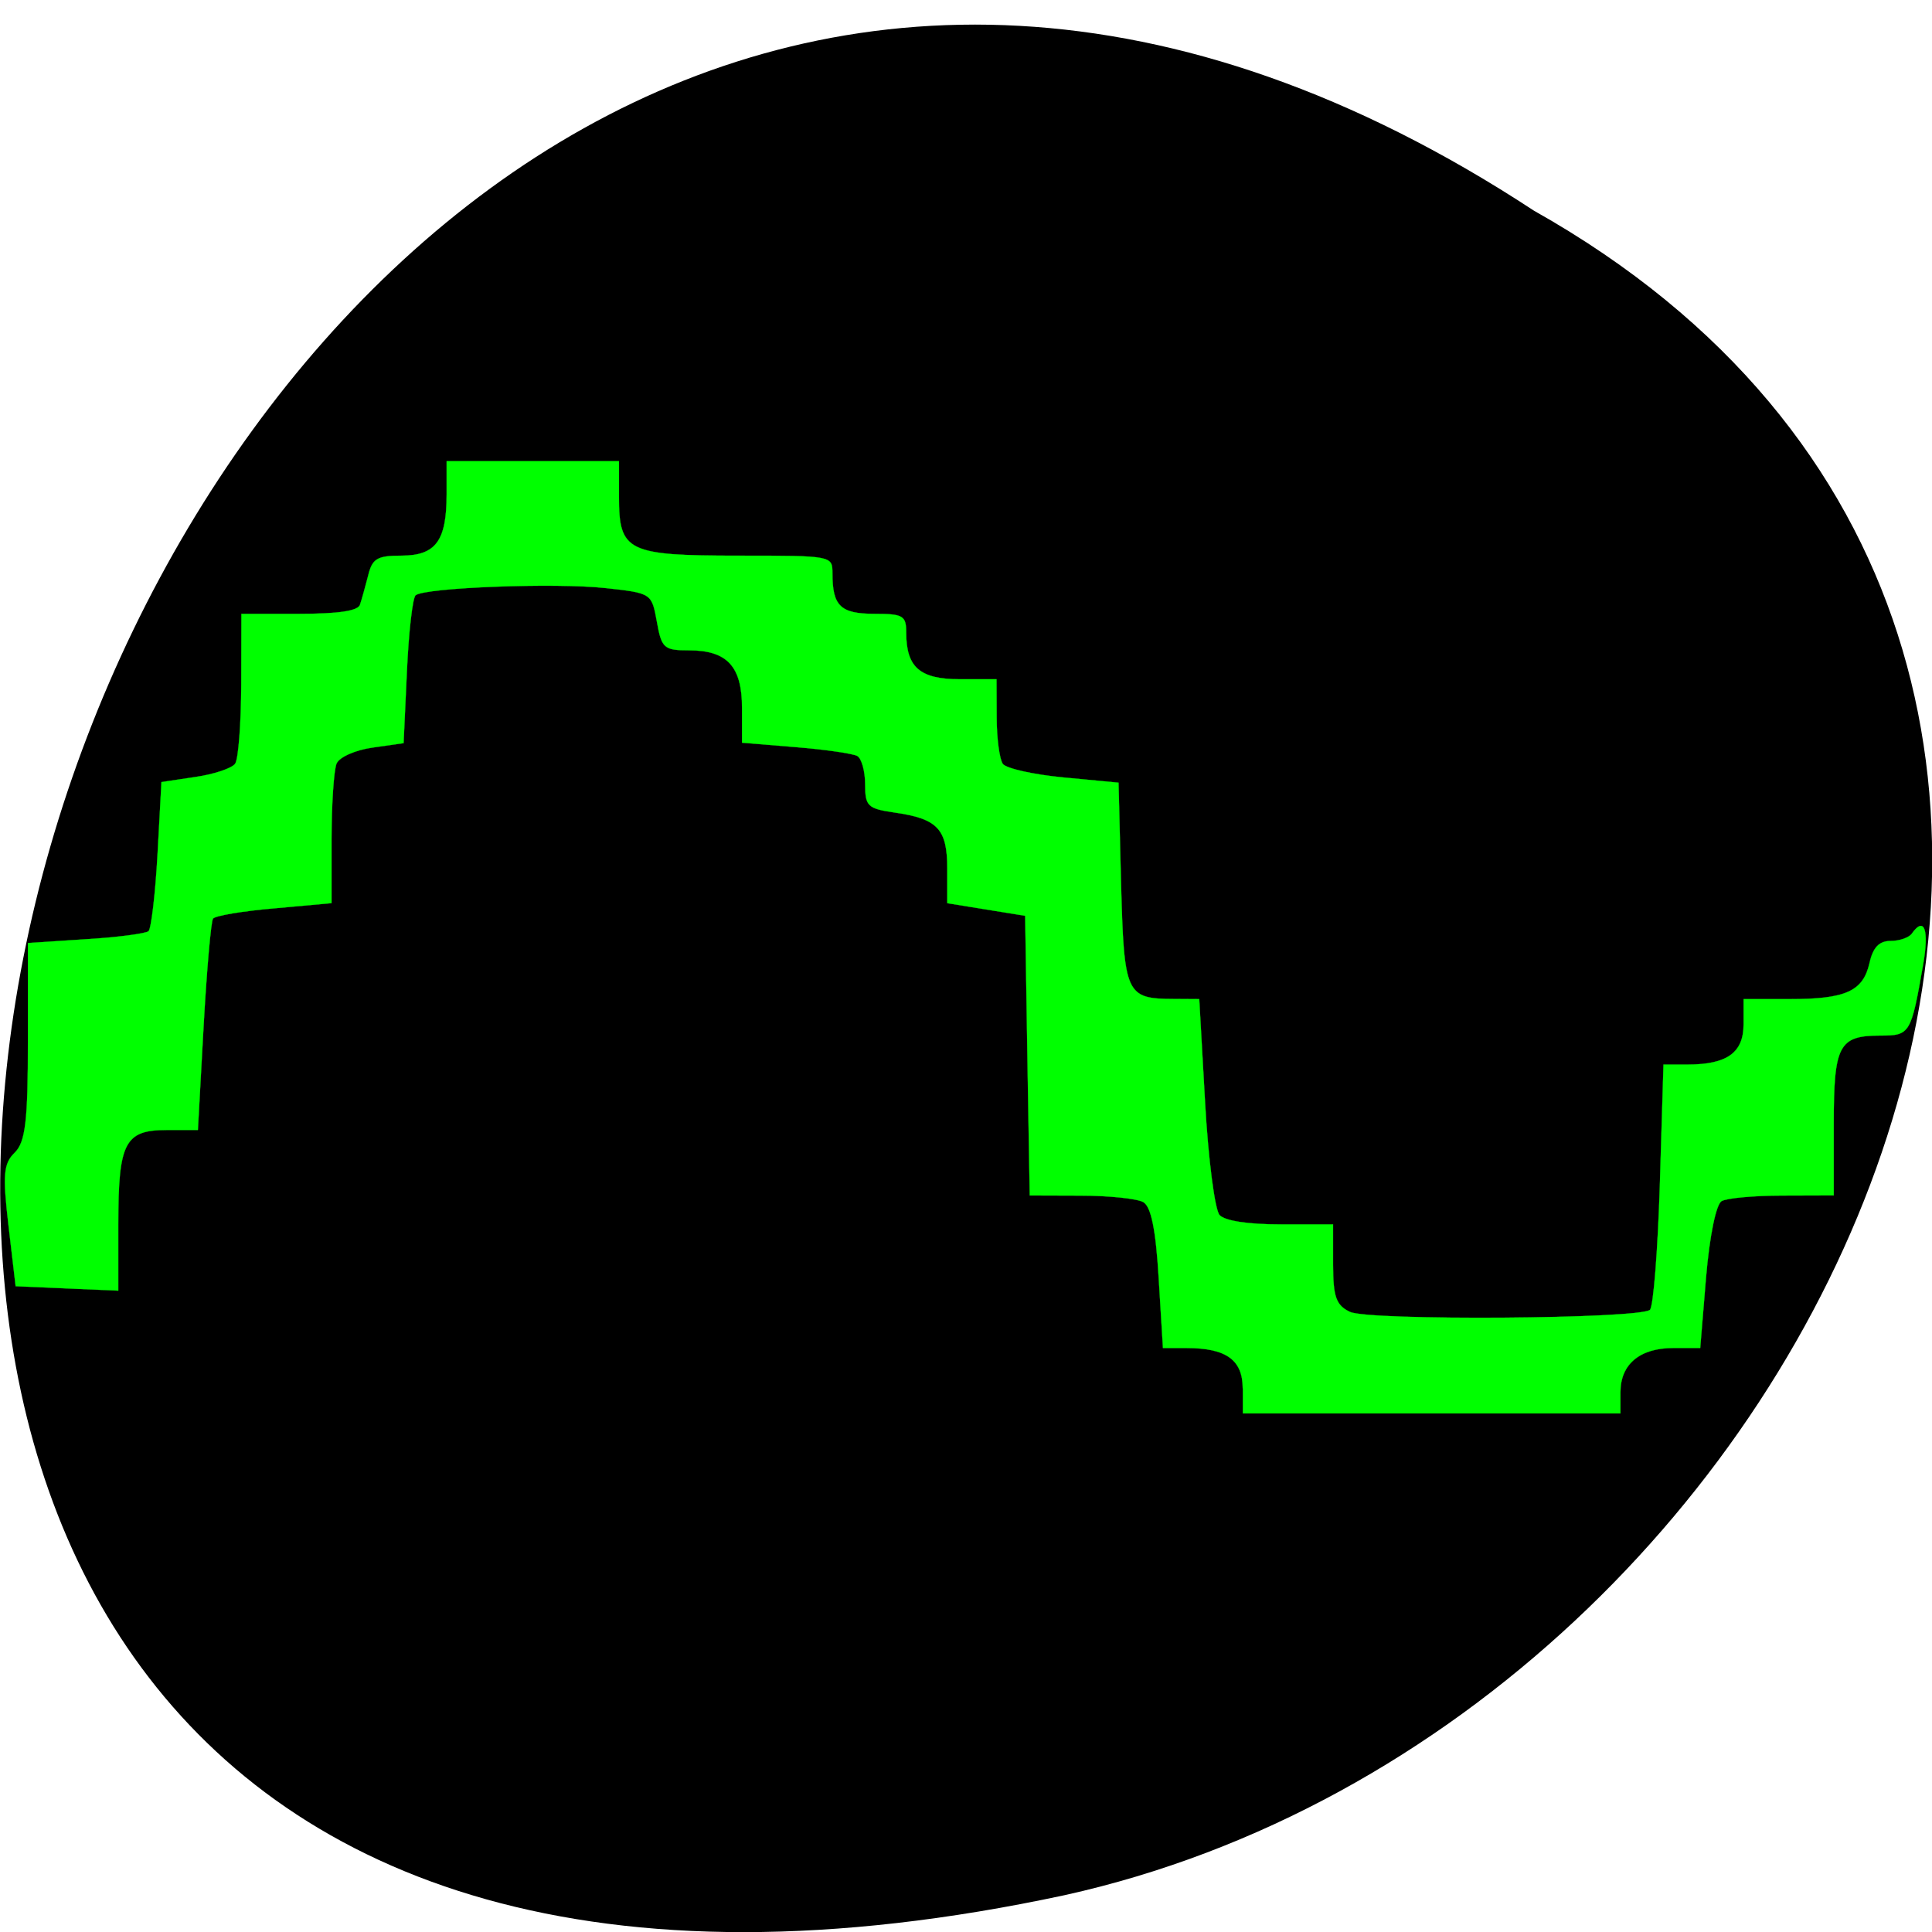 <svg xmlns="http://www.w3.org/2000/svg" viewBox="0 0 48 48"><path d="m 38.11 5.234 c -36.09 -23.684 -58.31 51.848 -11.664 41.852 c 19.277 -4.262 30.98 -30.988 11.664 -41.852"/><path d="m 164.23 183.48 c 0 -3.75 -2.167 -5.333 -7.375 -5.333 h -3.167 l -0.563 -9.229 c -0.375 -6.375 -1 -9.479 -2.042 -10.06 c -0.813 -0.458 -4.542 -0.854 -8.25 -0.854 l -6.75 -0.021 l -0.313 -18.479 l -0.292 -18.479 l -10.292 -1.667 v -4.583 c 0 -5.229 -1.271 -6.583 -6.958 -7.396 c -3.563 -0.521 -3.896 -0.833 -3.896 -3.75 c 0 -1.729 -0.479 -3.417 -1.042 -3.729 c -0.583 -0.313 -4.229 -0.854 -8.146 -1.167 l -7.083 -0.583 v -4.604 c 0 -5.479 -1.958 -7.604 -7 -7.604 c -3.313 0 -3.625 -0.271 -4.25 -3.771 c -0.688 -3.771 -0.688 -3.792 -6.792 -4.458 c -6.625 -0.729 -23.937 -0.063 -25.1 0.958 c -0.396 0.354 -0.917 4.896 -1.146 10.08 l -0.438 9.458 l -4.083 0.583 c -2.271 0.313 -4.396 1.25 -4.771 2.104 c -0.354 0.833 -0.667 5.333 -0.667 10 v 8.458 l -7.583 0.688 c -4.188 0.354 -7.812 0.979 -8.08 1.354 c -0.271 0.375 -0.833 6.813 -1.25 14.313 l -0.75 13.625 h -4.146 c -5.521 0 -6.375 1.667 -6.375 12.458 v 8.771 l -6.792 -0.292 l -6.771 -0.292 l -0.938 -7.979 c -0.792 -6.75 -0.667 -8.229 0.813 -9.667 c 1.417 -1.396 1.75 -4.125 1.75 -14.708 v -13 l 7.625 -0.5 c 4.208 -0.25 7.938 -0.75 8.313 -1.063 c 0.354 -0.333 0.896 -4.896 1.188 -10.146 l 0.521 -9.563 l 4.458 -0.667 c 2.458 -0.354 4.833 -1.146 5.271 -1.75 c 0.438 -0.583 0.792 -5.292 0.813 -10.438 l 0.021 -9.375 h 7.625 c 5.146 0 7.75 -0.375 8.04 -1.188 c 0.229 -0.667 0.708 -2.396 1.083 -3.854 c 0.542 -2.25 1.188 -2.646 4.375 -2.646 c 4.563 0 6 -1.938 6 -8.104 v -4.375 h 22.771 v 4.729 c 0 7.208 1.104 7.75 15.813 7.75 c 12.375 0 12.396 0.021 12.396 2.333 c 0 4.313 1.063 5.354 5.542 5.354 c 3.813 0 4.208 0.25 4.208 2.479 c 0 4.604 1.813 6.167 7.104 6.167 h 4.833 l 0.021 5.04 c 0 2.771 0.375 5.542 0.813 6.146 c 0.438 0.604 4.063 1.417 8.04 1.792 l 7.25 0.688 l 0.333 13.375 c 0.396 14.646 0.646 15.188 6.979 15.208 l 3.354 0.021 l 0.771 13.646 c 0.417 7.521 1.292 14.208 1.917 14.896 c 0.729 0.771 3.771 1.229 8.08 1.229 h 6.917 v 5.25 c 0 4.333 0.396 5.438 2.229 6.313 c 2.521 1.188 38.27 0.938 39.646 -0.271 c 0.458 -0.417 1.042 -7.875 1.313 -16.583 l 0.479 -15.833 h 3.188 c 5.208 0 7.396 -1.563 7.396 -5.313 v -3.333 h 6.04 c 7.458 0 9.75 -1.021 10.604 -4.771 c 0.458 -2.063 1.271 -2.917 2.792 -2.917 c 1.167 0 2.417 -0.438 2.792 -0.958 c 1.646 -2.354 2.313 -0.542 1.5 4.083 c -1.604 9.167 -1.729 9.375 -5.646 9.375 c -5.5 0 -6.167 1.25 -6.167 11.708 v 9.417 l -6.771 0.021 c -3.729 0 -7.354 0.333 -8.04 0.729 c -0.75 0.417 -1.604 4.688 -2.063 10.06 l -0.771 9.354 h -3.563 c -4.417 0 -6.979 2.146 -6.979 5.833 v 2.813 h -49.896 v -3.313" transform="scale(0.188)" fill="#0f0" stroke="#0f0" stroke-width="0.029"/></svg>